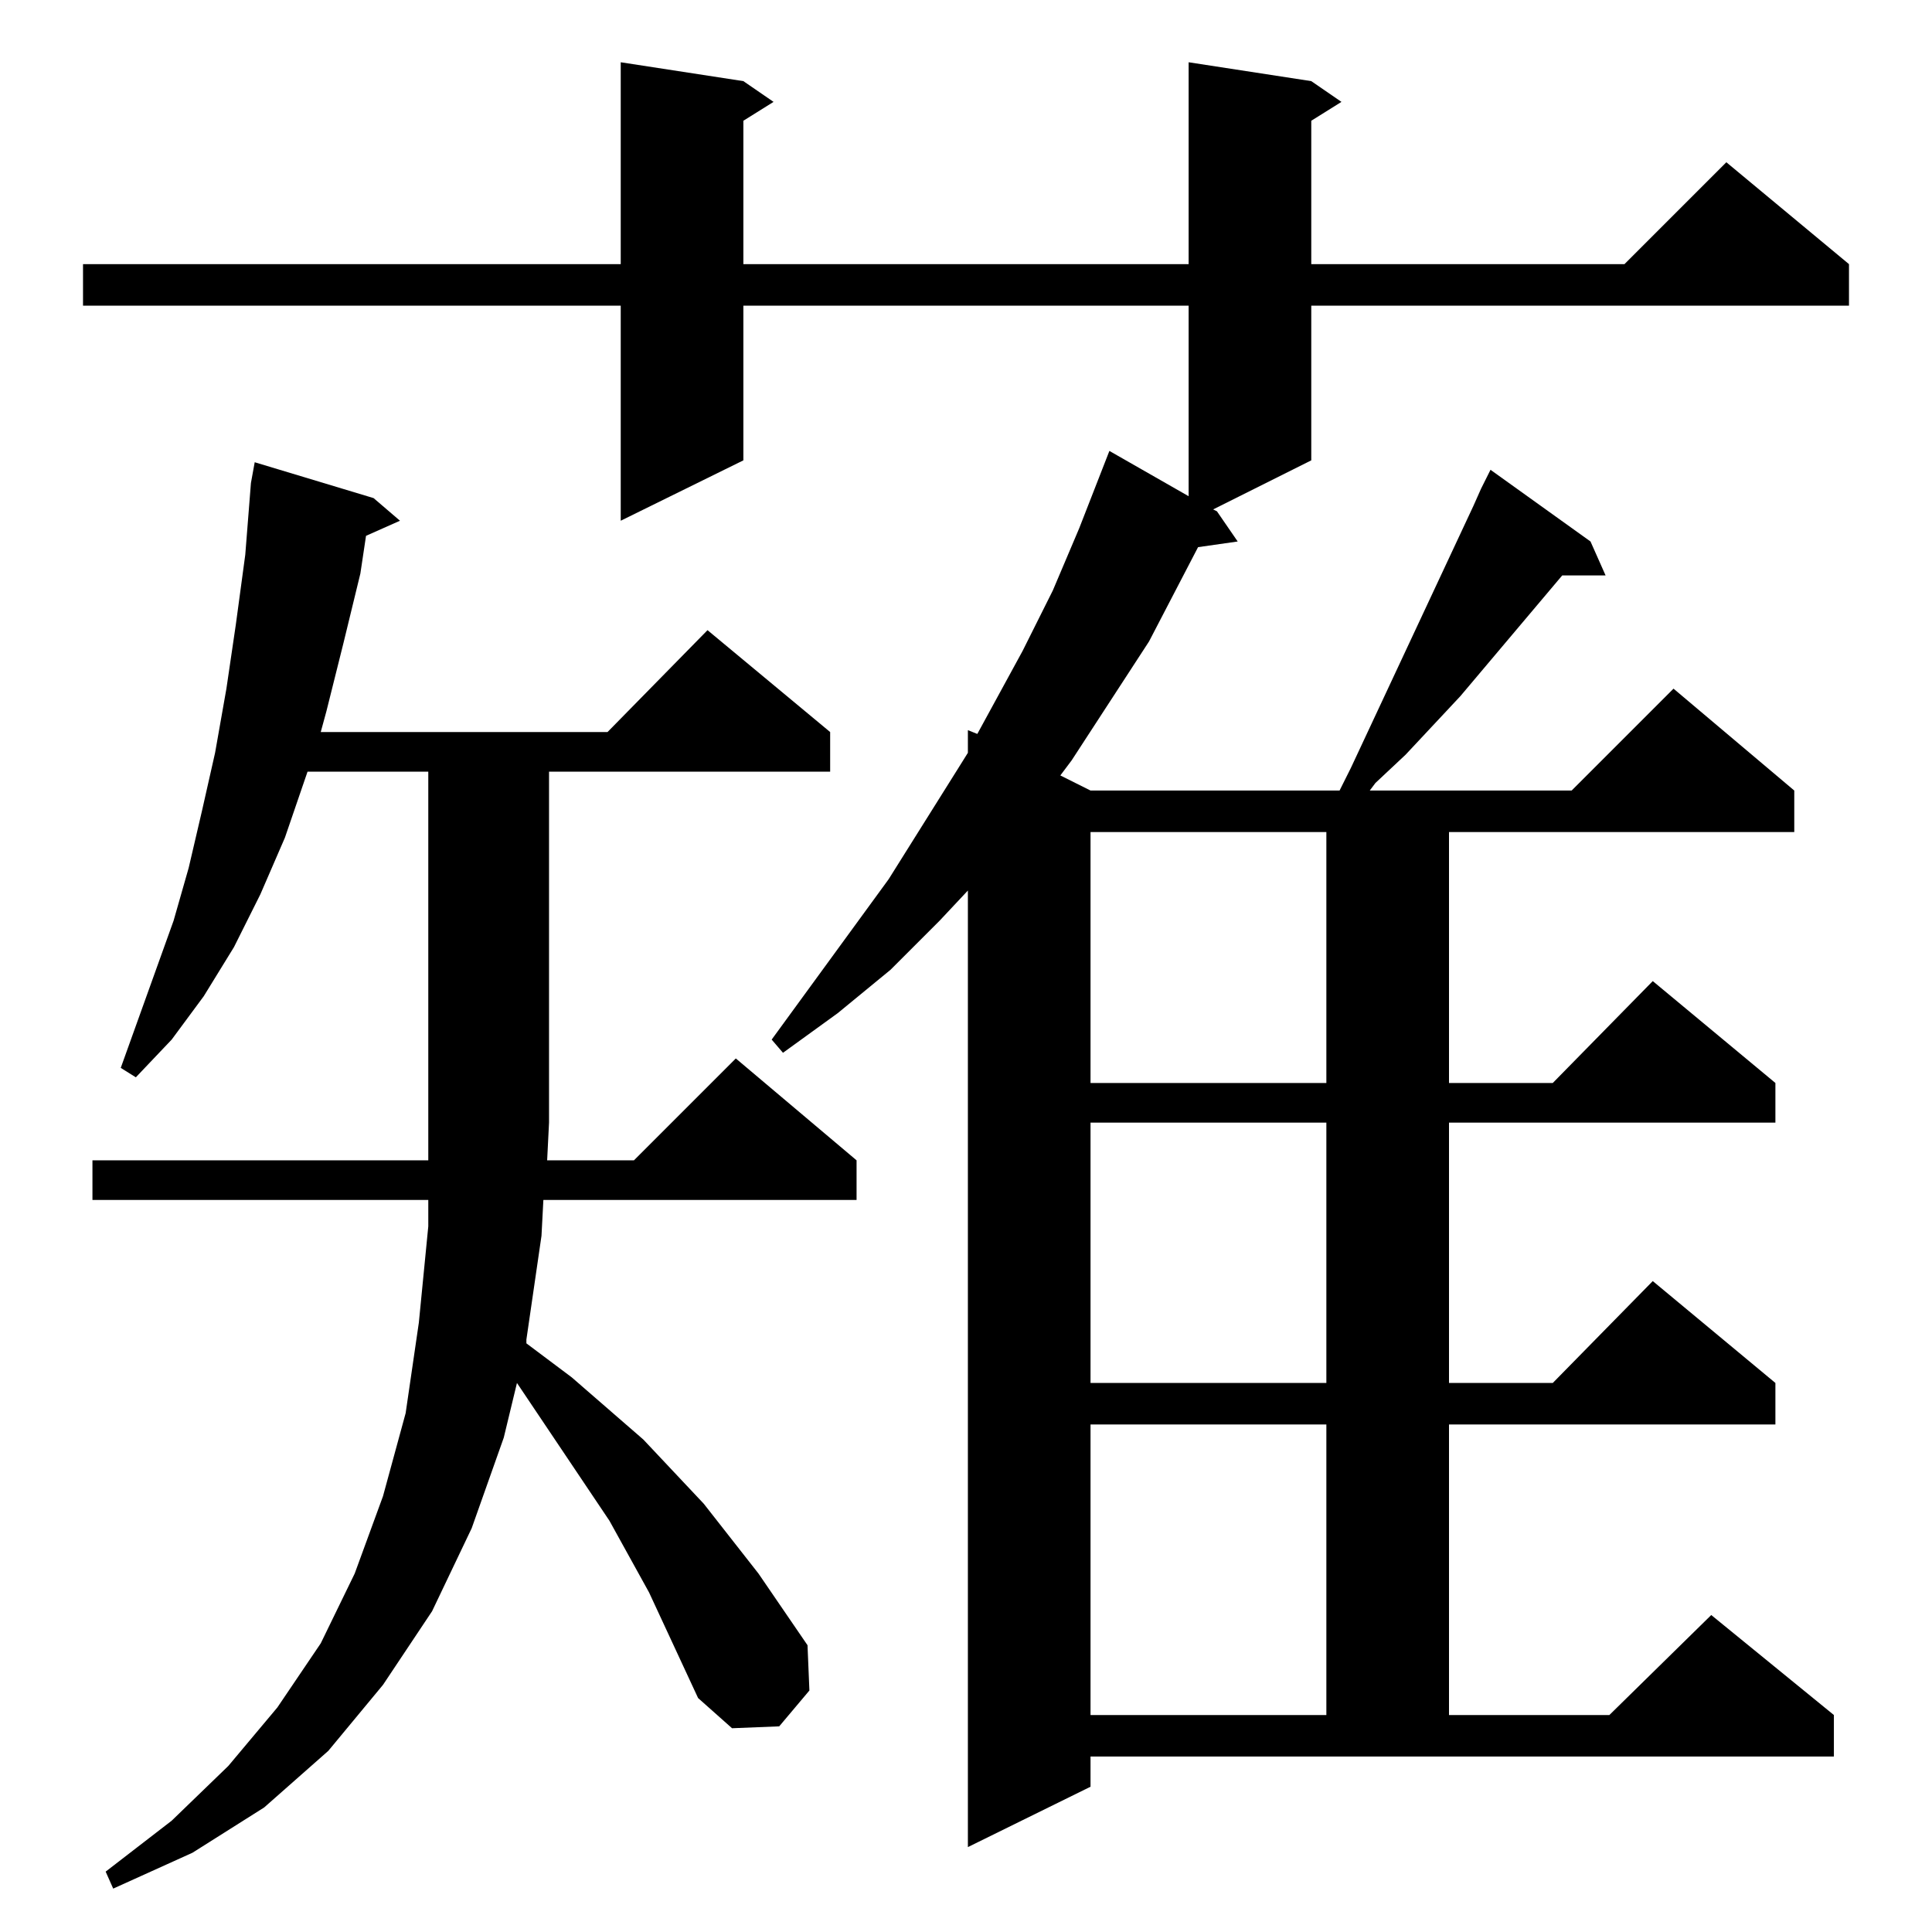 <?xml version="1.0" standalone="no"?>
<!DOCTYPE svg PUBLIC "-//W3C//DTD SVG 1.1//EN" "http://www.w3.org/Graphics/SVG/1.1/DTD/svg11.dtd" >
<svg xmlns="http://www.w3.org/2000/svg" xmlns:xlink="http://www.w3.org/1999/xlink" version="1.1" viewBox="0 -144 1024 1024">
  <g transform="matrix(1 0 0 -1 0 880)">
   <path fill="currentColor"
d="M370 124l-26 56l-21 38l-49 73l-7 -29l-17 -48l-21 -44l-26 -39l-29 -35l-34 -30l-38 -24l-42 -19l-4 9l35 27l30 29l26 31l23 34l18 37l15 41l12 44l7 48l5 51v14h-178v21h178v206h-64l-12 -35l-13 -30l-14 -28l-16 -26l-17 -23l-19 -20l-8 5l28 78l8 28l7 30l7 31l6 34
l5 34l5 37l3 38l2 11l63 -19l14 -12l-18 -8l-3 -20l-9 -37l-9 -36l-3 -11h152l53 54l65 -54v-21h-149v-186l-1 -20h46l54 54l64 -54v-21h-166l-1 -19l-8 -55v-2l24 -18l38 -33l32 -34l29 -37l26 -38l1 -24l-16 -19l-25 -1zM578 77l-65 -32v507l-15 -16l-26 -26l-28 -23
l-29 -21l-6 7l62 85l37 59l5 8v12l5 -2l24 44l16 32l14 33l16 41l42 -24v101h-236v-82l-65 -32v114h-285v22h285v107l65 -10l16 -11l-16 -10v-76h236v107l65 -10l16 -11l-16 -10v-76h166l54 54l65 -54v-22h-285v-82l-52 -26l2 -1l11 -16l-21 -3l-26 -50l-41 -63l-6 -8l16 -8
h132l6 12l65 139l4 9l5 10l53 -38l8 -18h-23l-54 -64l-29 -31l-16 -15l-3 -4h107l54 54l64 -54v-22h-183v-133h55l53 54l65 -54v-21h-173v-138h55l53 54l65 -54v-22h-173v-154h85l54 53l65 -53v-22h-394v-16zM578 269v-154h125v154h-125zM578 429v-138h125v138h-125z
M578 583v-133h125v133h-125z" />
  </g>

</svg>
